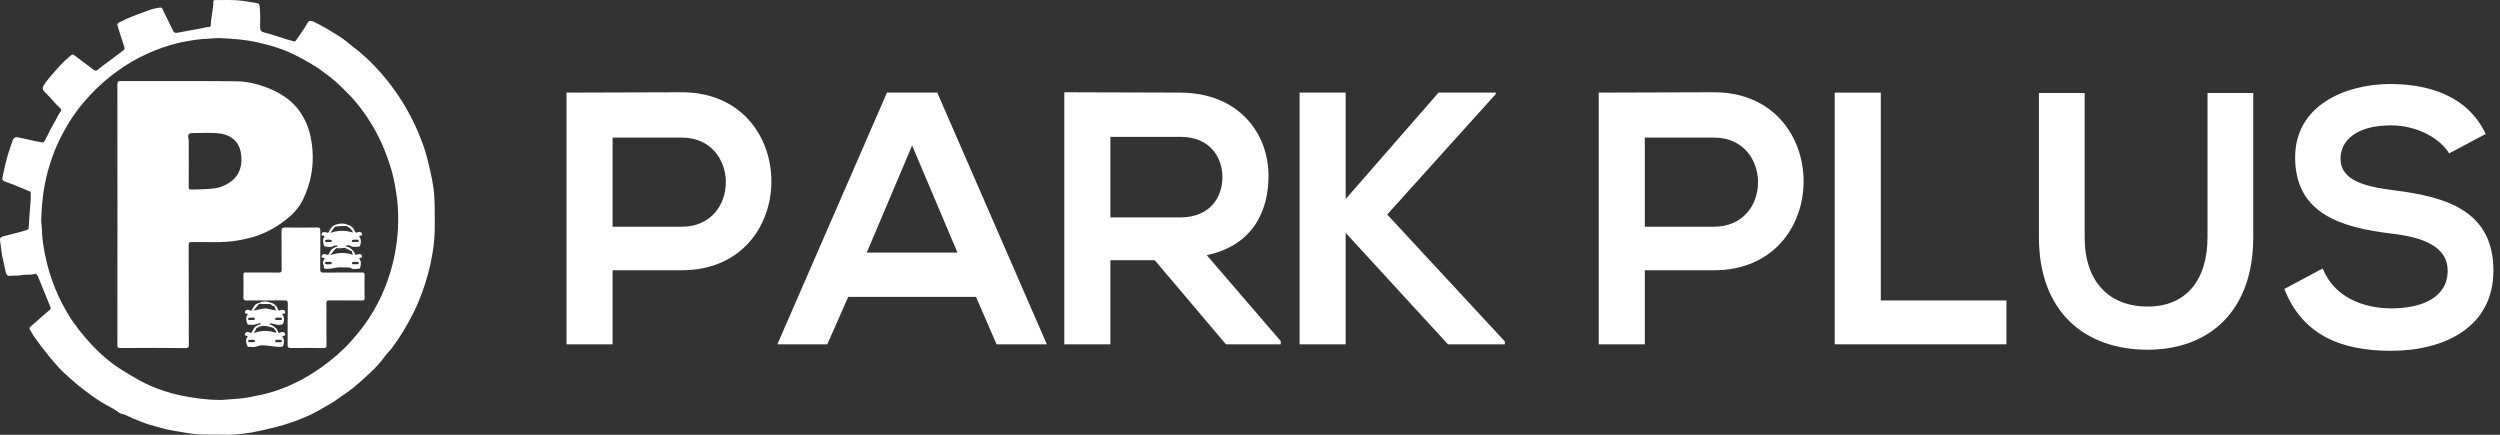 <svg width="253" height="44" viewBox="0 0 253 44" fill="none" xmlns="http://www.w3.org/2000/svg">
<rect x="0" y="0" width="253" height="44" fill="#333333" stroke="none"/>
<path fill-rule="evenodd" clip-rule="evenodd" d="M22.271 43.978C21.17 43.97 20.337 44.015 19.511 43.907C18.852 43.821 18.198 43.691 17.541 43.586C16.738 43.457 15.96 43.211 15.181 42.992C14.571 42.82 13.972 42.557 13.377 42.309C13.012 42.157 12.665 41.931 12.261 41.86C12.116 41.836 11.985 41.708 11.854 41.617C11.346 41.262 10.778 41.022 10.255 40.691C9.583 40.266 8.942 39.8 8.313 39.316C7.859 38.966 7.418 38.597 6.998 38.2C6.638 37.861 6.25 37.551 5.926 37.173C5.633 36.832 5.328 36.502 5.042 36.153C4.495 35.486 3.972 34.8 3.472 34.097C3.305 33.861 3.172 33.6 3.029 33.346C2.962 33.228 2.96 33.153 3.096 33.042C3.769 32.498 4.38 31.875 5.064 31.342C5.164 31.264 5.146 31.182 5.098 31.067C4.832 30.428 4.589 29.779 4.319 29.143C4.145 28.733 3.995 28.312 3.804 27.906C3.701 27.688 3.569 27.698 3.448 27.734C3.03 27.858 2.6 27.75 2.177 27.841C1.811 27.919 1.422 27.873 1.047 27.92C0.743 27.959 0.639 27.766 0.58 27.541C0.479 27.159 0.432 26.761 0.326 26.381C0.151 25.752 0.129 25.1 0.02 24.461C-0.041 24.103 0.027 24 0.367 23.907C1.148 23.692 1.942 23.529 2.714 23.272C2.87 23.22 2.894 23.189 2.903 23.007C2.947 22.103 3.038 21.203 3.102 20.3C3.121 20.036 3.105 19.77 3.106 19.504C3.106 19.439 3.096 19.404 3.017 19.373C2.184 19.042 1.366 18.663 0.518 18.379C0.192 18.27 0.225 18.078 0.264 17.889C0.469 16.899 0.684 15.909 1.027 14.96C1.113 14.721 1.179 14.478 1.264 14.24C1.358 13.978 1.548 13.84 1.83 13.899C2.456 14.033 3.083 14.164 3.706 14.312C3.872 14.351 4.041 14.347 4.208 14.402C4.414 14.471 4.506 14.291 4.59 14.129C4.939 13.457 5.263 12.769 5.654 12.124C5.814 11.86 5.915 11.56 6.116 11.317C6.212 11.201 6.227 11.072 6.081 10.941C5.542 10.459 5.117 9.861 4.585 9.368C4.224 9.034 4.256 8.84 4.567 8.416C5.033 7.781 5.562 7.205 6.083 6.624C6.421 6.246 6.815 5.92 7.197 5.587C7.366 5.439 7.518 5.59 7.651 5.688C8.263 6.143 8.873 6.603 9.479 7.065C9.622 7.174 9.74 7.183 9.887 7.067C10.085 6.91 10.275 6.735 10.48 6.594C10.871 6.325 11.244 6.034 11.62 5.746C11.904 5.528 12.194 5.322 12.478 5.104C12.584 5.023 12.64 4.932 12.586 4.771C12.356 4.085 12.152 3.39 11.92 2.705C11.836 2.455 11.872 2.319 12.127 2.226C12.388 2.131 12.63 1.98 12.887 1.87C13.215 1.728 13.547 1.596 13.88 1.47C14.255 1.328 14.638 1.205 15.012 1.059C15.399 0.908 15.796 0.817 16.203 0.767C16.444 0.737 16.465 0.988 16.535 1.12C16.878 1.775 17.192 2.446 17.514 3.113C17.61 3.315 17.755 3.353 17.959 3.313C18.749 3.16 19.539 3.019 20.33 2.876C20.598 2.827 20.857 2.738 21.135 2.739C21.216 2.739 21.323 2.7 21.329 2.55C21.358 1.732 21.586 0.938 21.598 0.117C21.6 0.007 21.69 0.007 21.771 0.007C22.694 0.01 23.62 -0.037 24.538 0.08C25.043 0.145 25.546 0.25 26.051 0.325C26.193 0.346 26.252 0.458 26.271 0.617C26.356 1.312 26.337 2.009 26.321 2.705C26.314 3.038 26.393 3.199 26.737 3.285C27.732 3.535 28.693 3.911 29.687 4.173C29.818 4.208 29.865 4.217 29.949 4.093C30.349 3.513 30.781 2.956 31.115 2.328C31.246 2.082 31.458 2.059 31.74 2.193C32.629 2.618 33.471 3.134 34.307 3.655C34.811 3.968 35.259 4.376 35.735 4.736C36.576 5.375 37.358 6.094 38.079 6.863C38.769 7.598 39.409 8.394 39.999 9.225C41.062 10.723 41.923 12.338 42.591 14.055C42.861 14.748 43.104 15.459 43.28 16.196C43.498 17.11 43.725 18.021 43.857 18.951C44.023 20.124 43.983 21.308 43.998 22.49C44.011 23.504 43.953 24.513 43.79 25.506C43.666 26.26 43.51 27.016 43.302 27.757C43.135 28.353 42.958 28.948 42.746 29.526C42.484 30.239 42.2 30.944 41.857 31.624C41.221 32.885 40.51 34.094 39.665 35.219C39.444 35.514 39.168 35.754 38.958 36.047C38.523 36.653 38.034 37.197 37.491 37.696C36.684 38.439 35.894 39.199 34.98 39.807C34.648 40.028 34.328 40.272 33.999 40.501C33.394 40.921 32.739 41.245 32.108 41.615C31.4 42.03 30.631 42.322 29.87 42.61C29.128 42.89 28.362 43.112 27.587 43.301C26.876 43.475 26.161 43.644 25.445 43.77C24.308 43.97 23.153 44.038 22.267 43.98L22.271 43.978ZM23.948 40.357C24.79 40.316 25.601 40.13 26.418 39.958C27.408 39.749 28.365 39.42 29.29 39.018C30.233 38.609 31.137 38.113 32.002 37.533C33.012 36.856 33.959 36.109 34.834 35.259C35.353 34.756 35.82 34.205 36.283 33.647C37.01 32.769 37.631 31.811 38.168 30.807C38.724 29.769 39.164 28.666 39.507 27.526C40.031 25.784 40.291 23.997 40.299 22.181C40.302 21.387 40.255 20.584 40.137 19.789C40.012 18.946 39.876 18.108 39.639 17.291C39.369 16.359 39.047 15.45 38.65 14.561C37.968 13.037 37.095 11.648 36.047 10.375C35.51 9.723 34.905 9.136 34.292 8.558C33.73 8.028 33.123 7.564 32.503 7.116C31.892 6.674 31.238 6.309 30.581 5.942C29.794 5.503 28.974 5.143 28.135 4.852C27.442 4.611 26.721 4.437 25.999 4.275C24.765 3.998 23.522 3.915 22.272 3.856C21.906 3.838 21.536 3.904 21.168 3.911C20.348 3.926 19.539 4.056 18.737 4.202C17.695 4.392 16.675 4.706 15.691 5.101C14.592 5.54 13.533 6.08 12.54 6.738C11.7 7.294 10.903 7.908 10.155 8.598C9.438 9.261 8.777 9.968 8.163 10.73C7.296 11.806 6.58 12.982 5.979 14.23C5.497 15.233 5.124 16.282 4.831 17.364C4.407 18.927 4.227 20.521 4.171 22.136C4.158 22.519 4.235 22.892 4.243 23.275C4.261 24.072 4.376 24.86 4.531 25.642C4.705 26.52 4.929 27.38 5.22 28.227C5.635 29.439 6.171 30.588 6.819 31.678C7.515 32.846 8.361 33.9 9.283 34.89C9.886 35.538 10.536 36.136 11.226 36.672C11.824 37.136 12.474 37.538 13.13 37.928C13.766 38.306 14.41 38.679 15.075 38.974C16.093 39.425 17.154 39.782 18.247 40.009C19.531 40.275 20.824 40.469 22.281 40.475C22.744 40.47 23.345 40.389 23.948 40.36V40.357Z" fill="white"/>
<path fill-rule="evenodd" clip-rule="evenodd" d="M33.036 32.831C33.036 33.537 33.03 34.243 33.04 34.947C33.043 35.144 33.009 35.22 32.793 35.218C31.674 35.207 30.555 35.208 29.436 35.222C29.179 35.225 29.105 35.139 29.107 34.881C29.119 33.502 29.102 32.124 29.126 30.745C29.131 30.434 29.025 30.396 28.774 30.398C27.499 30.407 26.224 30.394 24.949 30.409C24.7 30.412 24.63 30.336 24.634 30.089C24.646 29.33 24.648 28.571 24.633 27.813C24.629 27.598 24.706 27.576 24.881 27.577C25.98 27.584 27.078 27.573 28.177 27.587C28.424 27.59 28.507 27.546 28.503 27.267C28.486 25.985 28.504 24.702 28.49 23.42C28.487 23.117 28.565 23.02 28.869 23.024C29.946 23.042 31.025 23.038 32.102 23.022C32.35 23.018 32.42 23.091 32.418 23.342C32.408 24.634 32.421 25.928 32.407 27.221C32.404 27.497 32.451 27.595 32.749 27.59C34.044 27.57 35.34 27.585 36.636 27.577C36.826 27.576 36.903 27.607 36.898 27.831C36.883 28.6 36.882 29.37 36.898 30.139C36.903 30.379 36.822 30.411 36.618 30.409C35.53 30.399 34.441 30.412 33.353 30.398C33.106 30.395 33.018 30.438 33.027 30.719C33.05 31.423 33.035 32.129 33.035 32.834L33.036 32.831Z" fill="white"/>
<path fill-rule="evenodd" clip-rule="evenodd" d="M11.886 21.711C11.886 17.329 11.889 12.946 11.879 8.565C11.879 8.271 11.951 8.203 12.232 8.203C16.11 8.213 19.987 8.189 23.863 8.224C24.886 8.233 25.898 8.454 26.876 8.811C27.579 9.067 28.234 9.401 28.858 9.824C29.628 10.345 30.216 11.024 30.684 11.835C31.268 12.846 31.516 13.942 31.616 15.107C31.77 16.901 31.435 18.583 30.669 20.181C30.278 20.998 29.687 21.644 28.98 22.203C28.129 22.875 27.21 23.405 26.212 23.785C25.556 24.034 24.87 24.185 24.178 24.314C22.604 24.609 21.017 24.47 19.435 24.493C19.179 24.497 19.092 24.534 19.094 24.831C19.107 28.166 19.099 31.501 19.108 34.835C19.108 35.14 19.073 35.231 18.727 35.226C16.55 35.198 14.373 35.206 12.196 35.219C11.935 35.22 11.879 35.153 11.88 34.889C11.889 30.496 11.886 26.103 11.886 21.711ZM19.098 18.934C19.095 19.128 19.136 19.188 19.334 19.182C19.93 19.166 20.526 19.169 21.122 19.125C21.539 19.093 21.955 19.049 22.342 18.911C23.948 18.339 24.652 17.173 24.378 15.479C24.162 14.142 23.163 13.553 21.911 13.471C21.086 13.417 20.256 13.466 19.428 13.469C19.141 13.469 18.979 13.659 19.062 13.946C19.099 14.075 19.1 14.195 19.1 14.32C19.104 15.067 19.102 15.815 19.102 16.563C19.102 17.353 19.108 18.144 19.097 18.934H19.098Z" fill="white"/>
<path fill-rule="evenodd" clip-rule="evenodd" d="M27.874 30.91C28.017 30.998 28.067 31.144 28.118 31.291L28.122 31.302L28.128 31.32C28.131 31.331 28.135 31.342 28.139 31.353L28.141 31.354C28.143 31.357 28.146 31.359 28.148 31.362C28.187 31.407 28.226 31.451 28.297 31.425C28.305 31.422 28.313 31.419 28.322 31.416C28.328 31.413 28.335 31.41 28.342 31.407L28.342 31.407C28.375 31.394 28.407 31.38 28.441 31.373C28.631 31.331 28.826 31.363 28.87 31.569C28.899 31.709 28.798 31.728 28.689 31.749C28.638 31.759 28.585 31.769 28.543 31.792C28.764 32.038 28.774 32.297 28.704 32.599C28.656 32.804 28.569 32.84 28.396 32.869C28.177 32.907 27.973 32.853 27.769 32.8C27.624 32.761 27.479 32.723 27.329 32.718L27.327 32.719C27.265 32.84 27.34 32.858 27.408 32.874C27.426 32.879 27.444 32.883 27.458 32.889C27.466 32.893 27.475 32.896 27.483 32.9C27.618 32.955 27.749 33.01 27.821 33.156C27.945 33.158 27.979 33.245 28.013 33.332C28.025 33.361 28.037 33.391 28.052 33.417L28.052 33.418C28.1 33.468 28.137 33.524 28.138 33.599L28.139 33.6C28.141 33.602 28.143 33.604 28.145 33.606C28.147 33.608 28.15 33.61 28.152 33.613C28.156 33.617 28.159 33.62 28.163 33.624C28.197 33.661 28.232 33.697 28.293 33.675C28.298 33.674 28.302 33.672 28.307 33.67L28.314 33.668C28.317 33.666 28.32 33.665 28.324 33.664L28.332 33.661L28.346 33.655L28.347 33.655C28.377 33.643 28.407 33.631 28.438 33.623C28.615 33.574 28.798 33.595 28.857 33.784C28.908 33.947 28.809 33.967 28.702 33.989C28.647 34 28.589 34.011 28.55 34.044C28.763 34.282 28.766 34.538 28.703 34.841C28.655 35.077 28.549 35.105 28.368 35.107C28.061 35.112 27.759 35.07 27.457 35.028C27.131 34.983 26.805 34.938 26.472 34.95C26.327 34.956 26.19 34.997 26.055 35.038C25.862 35.096 25.671 35.154 25.463 35.106C25.413 35.095 25.356 35.099 25.299 35.103C25.178 35.111 25.058 35.119 25.018 34.986C25.009 34.958 25 34.929 24.991 34.901C24.924 34.686 24.852 34.456 24.961 34.226C24.981 34.183 25.01 34.145 25.039 34.108C25.053 34.089 25.068 34.071 25.081 34.052C25.046 34.009 24.982 33.994 24.922 33.98C24.82 33.955 24.725 33.932 24.791 33.78C24.891 33.547 25.113 33.551 25.321 33.675C25.351 33.668 25.378 33.676 25.405 33.689C25.463 33.678 25.49 33.621 25.518 33.562L25.522 33.554C25.523 33.55 25.525 33.546 25.527 33.542C25.53 33.536 25.533 33.531 25.536 33.525C25.547 33.503 25.558 33.48 25.569 33.458L25.57 33.457C25.649 33.297 25.728 33.135 25.881 33.028L25.882 33.029L25.882 33.028C25.895 33.02 25.908 33.012 25.921 33.005C25.939 32.994 25.957 32.983 25.975 32.972L25.976 32.972L25.999 32.958L26.015 32.948L26.028 32.94C26.042 32.932 26.055 32.924 26.069 32.916C26.138 32.845 26.225 32.842 26.311 32.839C26.333 32.838 26.356 32.838 26.379 32.836C26.377 32.816 26.375 32.796 26.372 32.776L26.372 32.776C26.37 32.757 26.368 32.737 26.366 32.717C26.216 32.694 26.078 32.745 25.939 32.796C25.784 32.853 25.629 32.911 25.456 32.865C25.407 32.852 25.35 32.856 25.293 32.86C25.183 32.867 25.076 32.874 25.035 32.762L25.032 32.754C24.948 32.522 24.855 32.266 24.96 32.006C24.981 31.953 25.012 31.906 25.043 31.859L25.043 31.859L25.044 31.859C25.057 31.839 25.07 31.82 25.082 31.8C25.046 31.763 24.986 31.75 24.928 31.738C24.824 31.715 24.727 31.694 24.795 31.538C24.893 31.31 25.115 31.308 25.323 31.433C25.34 31.444 25.357 31.453 25.374 31.46C25.367 31.451 25.36 31.444 25.353 31.439C25.469 31.455 25.502 31.37 25.535 31.287C25.544 31.261 25.554 31.235 25.567 31.213C25.712 30.949 25.877 30.717 26.194 30.667V30.666C26.607 30.447 27.024 30.467 27.444 30.645L27.444 30.646C27.619 30.681 27.762 30.768 27.874 30.91L27.874 30.91ZM26.225 30.742L26.225 30.74L26.224 30.738C26.444 30.775 26.664 30.771 26.884 30.767C27.046 30.764 27.207 30.761 27.369 30.774C27.373 30.772 27.378 30.77 27.382 30.767C27.476 30.917 27.618 30.978 27.791 30.984C27.789 30.991 27.787 30.998 27.785 31.006C27.793 31.033 27.799 31.061 27.806 31.09C27.835 31.213 27.864 31.337 27.982 31.401C27.934 31.416 27.886 31.404 27.839 31.392C27.812 31.385 27.785 31.378 27.758 31.377C27.611 31.367 27.466 31.333 27.321 31.299C27.075 31.24 26.829 31.182 26.572 31.245C26.381 31.292 26.188 31.327 25.996 31.362L25.996 31.362C25.874 31.384 25.753 31.406 25.633 31.431L25.632 31.432C25.757 31.316 25.863 31.183 25.969 31.049C26.051 30.945 26.134 30.842 26.225 30.747C26.225 30.745 26.225 30.744 26.225 30.742ZM27.965 33.652C27.92 33.623 27.917 33.568 27.941 33.498C27.939 33.497 27.936 33.497 27.934 33.496C27.933 33.496 27.932 33.496 27.931 33.496L27.928 33.495L27.926 33.495C27.924 33.494 27.923 33.494 27.921 33.493C27.827 33.417 27.752 33.33 27.733 33.207L27.695 33.195C27.306 33.075 26.917 32.955 26.503 32.976L26.498 32.974C26.445 33.046 26.361 33.052 26.278 33.058L26.266 33.059C26.261 33.059 26.255 33.06 26.25 33.06C26.24 33.061 26.23 33.062 26.22 33.063C26.206 33.059 26.193 33.056 26.18 33.051C26.141 33.148 26.071 33.188 25.968 33.165C25.968 33.167 25.969 33.169 25.969 33.172L25.97 33.175C25.96 33.197 25.95 33.218 25.94 33.24C25.861 33.412 25.782 33.584 25.65 33.719C26.31 33.478 26.979 33.397 27.667 33.608C27.682 33.612 27.698 33.618 27.713 33.623C27.794 33.65 27.879 33.679 27.965 33.652ZM25.452 32.387H25.308C25.222 32.387 25.109 32.377 25.1 32.291C25.089 32.175 25.203 32.151 25.301 32.145C25.342 32.142 25.385 32.139 25.425 32.146C25.462 32.152 25.508 32.148 25.554 32.145C25.668 32.136 25.785 32.126 25.785 32.268C25.785 32.404 25.686 32.393 25.589 32.382C25.538 32.376 25.487 32.371 25.452 32.387ZM28.106 32.387C28.118 32.386 28.131 32.386 28.146 32.386C28.16 32.386 28.175 32.386 28.192 32.386H28.194C28.224 32.375 28.271 32.379 28.319 32.383C28.417 32.391 28.524 32.4 28.528 32.288C28.534 32.133 28.409 32.139 28.288 32.145C28.242 32.148 28.197 32.15 28.16 32.144C28.11 32.136 28.057 32.14 28.007 32.146C27.922 32.156 27.83 32.18 27.837 32.286C27.842 32.373 27.929 32.384 28.002 32.386C28.033 32.387 28.065 32.387 28.106 32.387ZM28.173 34.383C28.212 34.394 28.261 34.392 28.31 34.39C28.418 34.385 28.526 34.381 28.525 34.514C28.524 34.665 28.391 34.648 28.273 34.633C28.237 34.628 28.202 34.624 28.173 34.624C28.148 34.625 28.12 34.629 28.09 34.633C27.979 34.648 27.85 34.665 27.849 34.514C27.848 34.381 27.95 34.385 28.053 34.389C28.096 34.391 28.138 34.392 28.174 34.384L28.173 34.383ZM25.316 34.625C25.36 34.622 25.402 34.619 25.432 34.628H25.613C25.696 34.628 25.796 34.628 25.799 34.521C25.803 34.396 25.697 34.392 25.605 34.388L25.598 34.388C25.558 34.386 25.517 34.386 25.476 34.389C25.445 34.391 25.409 34.39 25.372 34.389C25.248 34.385 25.114 34.381 25.111 34.505C25.107 34.64 25.216 34.632 25.316 34.625Z" fill="white"/>
<path d="M27.874 30.91L27.875 30.91V30.91L27.874 30.91Z" fill="white"/>
<path d="M25.353 31.439C25.349 31.439 25.345 31.438 25.341 31.437C25.335 31.436 25.329 31.435 25.323 31.433C25.334 31.43 25.344 31.433 25.353 31.439Z" fill="white"/>
<path fill-rule="evenodd" clip-rule="evenodd" d="M33.845 22.781C34.3 22.615 34.757 22.54 35.217 22.761C35.542 22.833 35.75 23.049 35.882 23.351L35.883 23.352C35.935 23.473 35.984 23.583 36.143 23.532C36.142 23.534 36.141 23.536 36.139 23.538C36.141 23.536 36.143 23.534 36.145 23.532L36.143 23.531C36.154 23.526 36.165 23.52 36.176 23.513C36.2 23.499 36.225 23.485 36.251 23.48C36.433 23.441 36.612 23.489 36.643 23.683C36.665 23.816 36.568 23.837 36.46 23.86C36.413 23.87 36.364 23.88 36.322 23.9C36.562 24.16 36.551 24.461 36.469 24.778C36.444 24.873 36.405 24.954 36.323 24.953C36.239 24.952 36.155 24.961 36.07 24.971C35.855 24.995 35.639 25.019 35.437 24.861C35.368 24.807 35.285 24.817 35.201 24.826C35.149 24.833 35.096 24.839 35.045 24.829L35.044 24.83L35.044 24.83C35.043 24.837 35.042 24.843 35.042 24.849C35.041 24.853 35.04 24.858 35.04 24.862C35.038 24.871 35.037 24.88 35.036 24.888C35.033 24.907 35.031 24.927 35.028 24.946C35.272 24.954 35.439 25.102 35.606 25.251C35.638 25.279 35.67 25.308 35.703 25.335L35.703 25.336L35.704 25.338C35.799 25.447 35.894 25.556 35.913 25.711L35.913 25.711C35.913 25.712 35.914 25.712 35.915 25.713L35.913 25.711C35.924 25.72 35.934 25.731 35.944 25.742C35.98 25.781 36.016 25.819 36.085 25.784C36.14 25.758 36.199 25.735 36.258 25.723C36.428 25.688 36.598 25.734 36.637 25.908C36.672 26.066 36.57 26.085 36.459 26.107C36.411 26.116 36.361 26.126 36.32 26.147C36.577 26.405 36.542 26.712 36.467 27.03C36.443 27.13 36.389 27.197 36.31 27.198C36.235 27.198 36.16 27.207 36.084 27.215C35.868 27.239 35.652 27.263 35.454 27.11C35.406 27.073 35.356 27.075 35.306 27.076C35.297 27.076 35.287 27.076 35.278 27.076C35.145 27.076 35.011 27.07 34.876 27.064C34.562 27.049 34.248 27.034 33.951 27.1C33.642 27.169 33.343 27.213 33.032 27.219C33.005 27.219 32.978 27.211 32.95 27.202C32.938 27.199 32.925 27.195 32.913 27.192L32.912 27.19L32.912 27.191C32.754 27.167 32.763 27.065 32.771 26.963C32.773 26.935 32.775 26.908 32.774 26.882C32.612 26.616 32.688 26.374 32.861 26.152C32.821 26.122 32.765 26.109 32.71 26.097C32.601 26.073 32.499 26.05 32.561 25.893C32.641 25.688 32.851 25.652 33.053 25.775L33.053 25.776L33.054 25.777L33.055 25.777C33.072 25.77 33.087 25.774 33.098 25.788C33.239 25.822 33.277 25.729 33.313 25.637C33.323 25.614 33.332 25.591 33.343 25.57C33.484 25.302 33.655 25.074 33.969 25.014L33.97 25.015L33.986 25.007C33.997 25.002 34.008 24.997 34.018 24.992C34.031 24.985 34.044 24.979 34.057 24.973C34.087 24.959 34.117 24.945 34.146 24.931C34.164 24.909 34.183 24.894 34.203 24.882C34.196 24.881 34.188 24.879 34.181 24.878C34.076 24.855 33.972 24.833 33.864 24.853C33.838 24.851 33.817 24.847 33.8 24.84C33.808 24.848 33.809 24.857 33.804 24.866C33.796 24.88 33.789 24.887 33.781 24.887C33.521 25.04 33.244 24.998 32.974 24.957L32.944 24.952L32.925 24.95C32.911 24.948 32.897 24.945 32.884 24.944C32.744 24.924 32.642 24.345 32.727 24.144C32.75 24.09 32.779 24.04 32.809 23.989L32.809 23.989L32.809 23.989C32.821 23.968 32.833 23.948 32.845 23.927C32.842 23.922 32.84 23.915 32.838 23.908C32.834 23.896 32.83 23.884 32.822 23.88C32.792 23.867 32.756 23.861 32.72 23.855C32.624 23.84 32.528 23.825 32.552 23.668C32.58 23.479 32.823 23.431 33.098 23.546C33.099 23.548 33.1 23.55 33.101 23.552C33.101 23.55 33.1 23.548 33.1 23.546C33.241 23.584 33.283 23.479 33.32 23.388L33.32 23.388C33.324 23.379 33.327 23.37 33.331 23.361C33.439 23.105 33.62 22.926 33.844 22.783L33.845 22.782V22.781ZM32.776 26.875C32.776 26.878 32.777 26.88 32.777 26.883L32.775 26.882C32.775 26.88 32.776 26.877 32.776 26.875ZM35.758 25.761C35.627 25.702 35.614 25.574 35.637 25.426V25.425L35.646 25.412C35.636 25.417 35.623 25.42 35.609 25.421C35.525 25.373 35.435 25.337 35.345 25.3C35.2 25.242 35.055 25.183 34.935 25.075C34.93 25.077 34.925 25.079 34.919 25.081L34.913 25.083L34.908 25.085C34.903 25.086 34.898 25.088 34.893 25.09C34.789 25.084 34.684 25.098 34.579 25.111C34.401 25.135 34.223 25.158 34.045 25.085C34.047 25.092 34.048 25.099 34.049 25.107C33.856 25.257 33.707 25.449 33.558 25.642C33.51 25.703 33.463 25.765 33.413 25.825C34.102 25.586 34.797 25.527 35.507 25.725C35.524 25.73 35.541 25.735 35.559 25.741C35.623 25.763 35.69 25.785 35.758 25.761ZM35.572 23.493C34.845 23.29 34.13 23.32 33.424 23.575C33.571 23.402 33.7 23.216 33.83 23.029C33.853 22.996 33.876 22.964 33.899 22.931C33.903 22.933 33.907 22.935 33.912 22.937C33.914 22.937 33.917 22.938 33.919 22.939C34.325 22.865 34.733 22.861 35.143 22.885C35.148 22.911 35.162 22.933 35.186 22.946C35.426 23.075 35.61 23.256 35.723 23.514C35.726 23.52 35.729 23.526 35.733 23.532C35.678 23.522 35.625 23.508 35.572 23.493ZM32.86 24.317C32.861 24.323 32.862 24.328 32.861 24.334L32.862 24.335C32.935 24.542 33.072 24.52 33.21 24.497C33.277 24.486 33.344 24.475 33.403 24.49C33.519 24.521 33.596 24.456 33.578 24.316C33.34 24.234 33.103 24.204 32.87 24.33C32.868 24.328 32.867 24.326 32.865 24.324C32.863 24.322 32.862 24.319 32.86 24.317ZM32.974 26.498C32.8 26.632 32.88 26.702 33.036 26.752H33.037C33.064 26.751 33.091 26.75 33.117 26.749C33.225 26.745 33.332 26.741 33.439 26.739C33.508 26.738 33.568 26.712 33.576 26.641C33.586 26.551 33.521 26.507 33.441 26.504C33.332 26.5 33.224 26.499 33.115 26.498C33.07 26.498 33.024 26.497 32.978 26.497L32.976 26.493L32.975 26.497L32.974 26.498ZM35.944 26.74C35.911 26.731 35.867 26.735 35.822 26.739C35.727 26.748 35.627 26.757 35.623 26.64C35.618 26.49 35.741 26.496 35.857 26.501C35.895 26.503 35.932 26.505 35.964 26.501C35.994 26.497 36.026 26.498 36.056 26.5C36.066 26.5 36.076 26.501 36.086 26.501L36.09 26.501C36.193 26.504 36.321 26.508 36.31 26.644C36.302 26.742 36.205 26.741 36.12 26.74C36.107 26.74 36.094 26.74 36.082 26.74H35.944ZM35.896 24.496C35.916 24.496 35.939 24.496 35.966 24.496V24.497C35.999 24.48 36.052 24.486 36.105 24.491C36.201 24.502 36.3 24.513 36.302 24.394C36.305 24.239 36.184 24.248 36.065 24.256C36.016 24.259 35.968 24.263 35.928 24.255C35.898 24.248 35.866 24.25 35.834 24.253C35.825 24.254 35.815 24.254 35.805 24.255C35.708 24.26 35.597 24.282 35.609 24.4C35.618 24.49 35.725 24.5 35.811 24.496C35.837 24.495 35.862 24.495 35.896 24.496Z" fill="white"/>
<path d="M68.991 27.349H61.996V34.845H57.333V9.373C61.219 9.373 65.105 9.337 68.991 9.337C81.072 9.337 81.108 27.349 68.991 27.349ZM61.996 22.946H68.991C74.961 22.946 74.926 13.922 68.991 13.922H61.996V22.946Z" fill="white"/>
<path d="M98.771 30.042H85.841L83.722 34.845H78.67L89.763 9.373H94.85L105.942 34.845H100.855L98.771 30.042ZM92.306 14.722L87.714 25.566H96.898L92.306 14.722Z" fill="white"/>
<path d="M129.61 34.845H124.064L116.858 26.33H112.371V34.845H107.708V9.337C111.629 9.337 115.551 9.373 119.472 9.373C125.301 9.41 128.374 13.412 128.374 17.815C128.374 21.309 126.82 24.838 122.121 25.821L129.61 34.517V34.845ZM112.371 13.849V22H119.472C122.439 22 123.711 19.962 123.711 17.924C123.711 15.887 122.404 13.849 119.472 13.849H112.371Z" fill="white"/>
<path d="M151.371 9.519L140.385 21.709L152.29 34.554V34.845H146.532L136.181 23.565V34.845H131.518V9.373H136.181V20.144L145.578 9.373H151.371V9.519Z" fill="white"/>
<path d="M173.45 27.349H166.456V34.845H161.792V9.373C165.678 9.373 169.564 9.337 173.45 9.337C185.532 9.337 185.567 27.349 173.45 27.349ZM166.456 22.946H173.45C179.42 22.946 179.385 13.922 173.45 13.922H166.456V22.946Z" fill="white"/>
<path d="M190.336 9.373V30.406H203.053V34.845H185.673V9.373H190.336Z" fill="white"/>
<path d="M228.029 9.41V24.001C228.029 31.534 223.542 35.391 217.325 35.391C211.108 35.391 206.339 31.679 206.339 24.001V9.41H210.966V24.001C210.966 28.586 213.51 31.024 217.36 31.024C221.211 31.024 223.401 28.368 223.401 24.001V9.41H228.029Z" fill="white"/>
<path d="M247.847 15.523C246.999 14.067 244.667 12.685 241.983 12.685C238.521 12.685 236.86 14.177 236.86 16.069C236.86 18.288 239.404 18.907 242.371 19.271C247.529 19.926 252.333 21.309 252.333 27.385C252.333 33.062 247.458 35.5 241.947 35.5C236.896 35.5 233.01 33.899 231.173 29.241L235.059 27.167C236.154 29.969 239.015 31.206 242.018 31.206C245.021 31.206 247.706 30.151 247.706 27.385C247.706 24.984 245.268 24.001 241.983 23.637C236.931 23.019 232.268 21.636 232.268 15.923C232.268 10.683 237.284 8.536 241.841 8.5C245.692 8.5 249.684 9.628 251.556 13.558L247.847 15.523Z" fill="white"/>
</svg>

